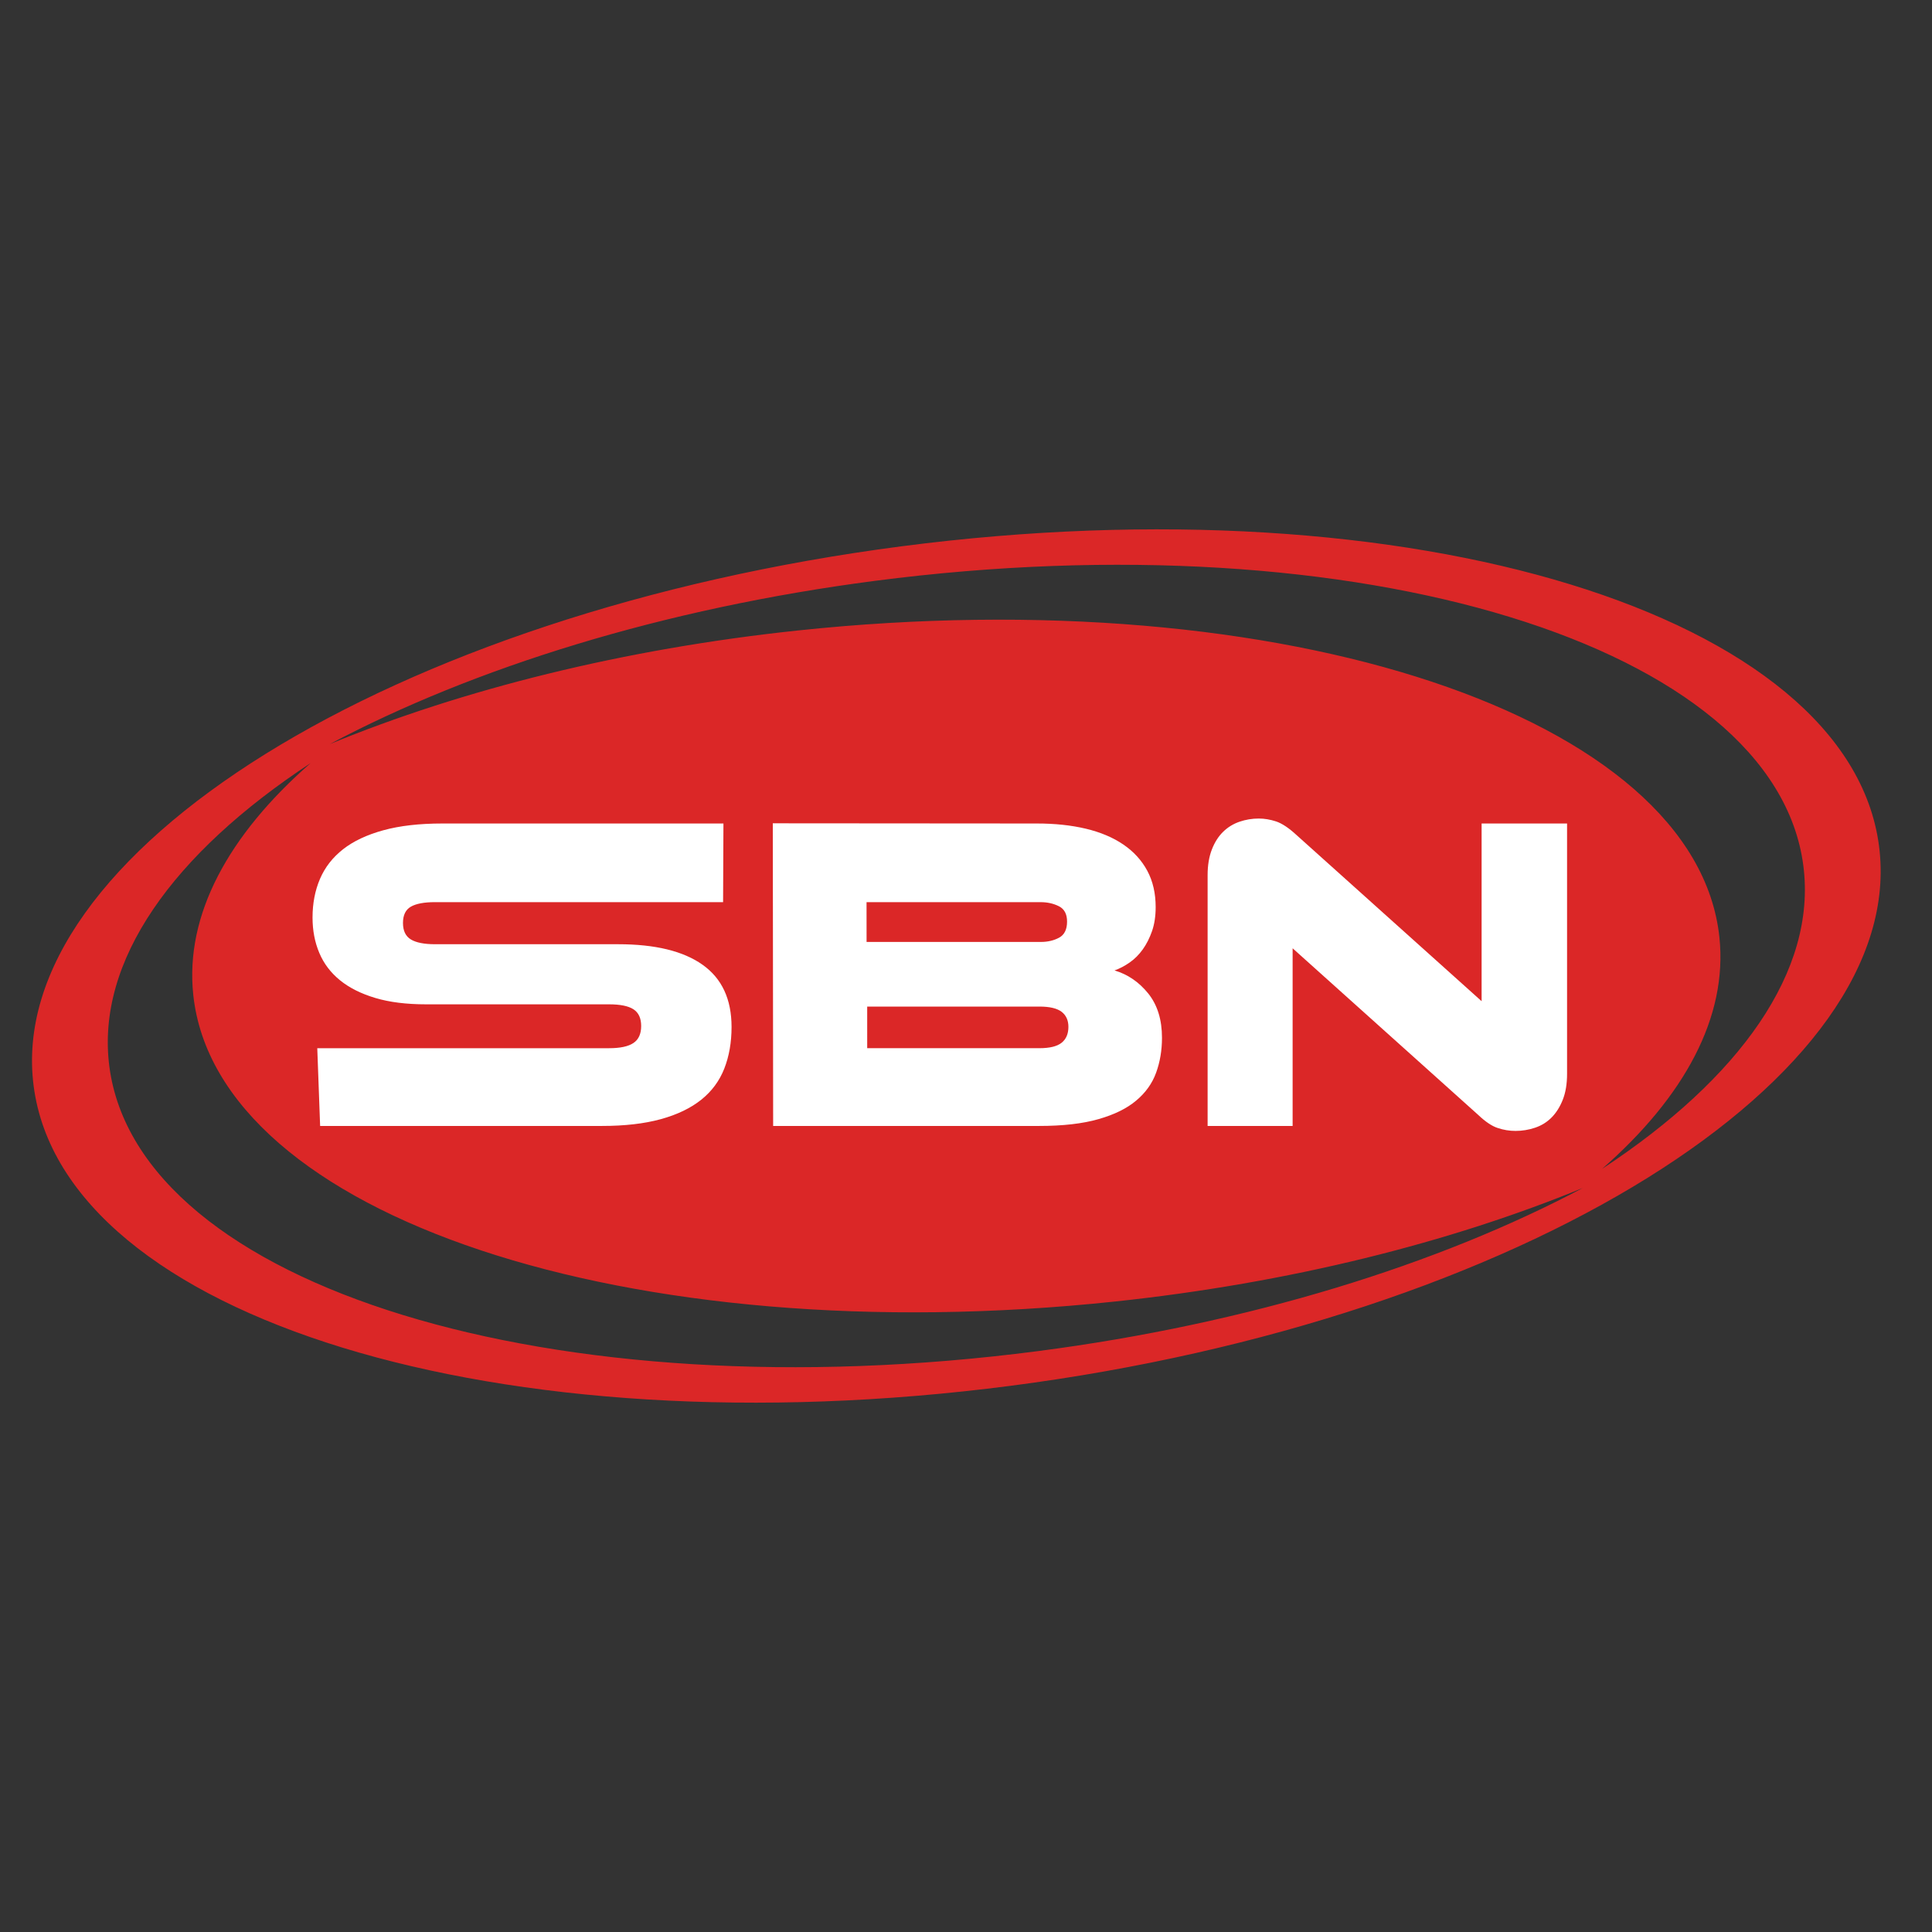 <?xml version="1.0" encoding="utf-8"?>
<!-- Generator: Adobe Illustrator 13.0.0, SVG Export Plug-In . SVG Version: 6.00 Build 14948)  -->
<!DOCTYPE svg PUBLIC "-//W3C//DTD SVG 1.1//EN" "http://www.w3.org/Graphics/SVG/1.1/DTD/svg11.dtd">
<svg version="1.1" id="Layer_1" xmlns="http://www.w3.org/2000/svg" xmlns:xlink="http://www.w3.org/1999/xlink" x="0px" y="0px"
	 width="100px" height="100px" viewBox="0 0 100 100" enable-background="new 0 0 100 100" xml:space="preserve">
<rect x="0" y="0" width="100" height="100" fill="#333333" stroke="none"/>
<g>
	<g>
		<g>
			<path fill="#DB2727" d="M97.258,43.787C95.697,31.79,73.052,24.844,46.674,28.275C20.297,31.706,0.181,44.214,1.742,56.215
				c1.56,11.995,24.208,18.94,50.584,15.512C78.703,68.295,98.82,55.787,97.258,43.787z M53.718,69.934
				c-25.06,3.261-46.576-3.34-48.058-14.736c-0.71-5.456,3.3-11.021,10.417-15.7c-4.252,3.719-6.512,7.855-6.074,11.991
				c1.21,11.431,22.563,18.54,47.693,15.879c9.056-0.96,17.363-3.057,24.231-5.879C74.474,65.442,64.664,68.512,53.718,69.934z
				 M82.922,60.502c4.252-3.721,6.512-7.854,6.074-11.99c-1.211-11.431-22.563-18.541-47.693-15.879
				c-9.055,0.959-17.363,3.056-24.231,5.88c7.455-3.956,17.265-7.024,28.211-8.448c25.06-3.258,46.575,3.339,48.057,14.738
				C94.049,50.258,90.041,55.824,82.922,60.502z"/>
		</g>
	</g>
	<g>
		<path fill="#FFFFFF" d="M36.368,49.938c-0.999-0.711-2.458-1.065-4.376-1.065h-9.473c-0.562,0-0.979-0.082-1.252-0.247
			c-0.272-0.164-0.409-0.449-0.409-0.854c0-0.406,0.137-0.686,0.409-0.843c0.273-0.156,0.69-0.234,1.252-0.234h14.908l0.018-4.071
			H22.894c-1.186,0-2.205,0.117-3.054,0.351c-0.851,0.234-1.545,0.561-2.083,0.982c-0.538,0.421-0.936,0.933-1.194,1.533
			c-0.257,0.601-0.386,1.268-0.386,2.001c0,0.67,0.117,1.283,0.352,1.836c0.233,0.554,0.593,1.025,1.076,1.417
			c0.483,0.39,1.092,0.694,1.826,0.912c0.732,0.219,1.606,0.328,2.621,0.328h9.473c0.577,0,0.999,0.086,1.264,0.257
			c0.265,0.173,0.398,0.461,0.398,0.866s-0.133,0.7-0.398,0.877c-0.265,0.181-0.687,0.271-1.264,0.271H16.422l0.148,4.024h14.579
			c1.185,0,2.203-0.117,3.053-0.351c0.851-0.234,1.548-0.57,2.094-1.006c0.547-0.438,0.944-0.977,1.194-1.615
			c0.25-0.641,0.375-1.357,0.375-2.153C37.865,51.719,37.366,50.646,36.368,49.938z M57.688,50.229
			c0.264-0.094,0.525-0.23,0.782-0.41c0.259-0.179,0.483-0.405,0.679-0.678s0.354-0.589,0.48-0.947
			c0.125-0.36,0.188-0.773,0.188-1.241c0-0.718-0.145-1.346-0.434-1.883c-0.289-0.539-0.702-0.992-1.24-1.358
			c-0.537-0.367-1.186-0.638-1.941-0.819c-0.757-0.18-1.604-0.269-2.537-0.269l-13.665-0.01l0.018,15.665h13.762
			c1.23,0,2.258-0.117,3.075-0.352c0.819-0.233,1.472-0.553,1.954-0.961c0.484-0.404,0.827-0.884,1.029-1.438
			c0.203-0.555,0.306-1.158,0.306-1.813c0-0.938-0.237-1.701-0.713-2.295C58.953,50.83,58.373,50.433,57.688,50.229z M44.852,46.696
			h9.021c0.342,0,0.654,0.07,0.936,0.211s0.422,0.406,0.422,0.795c0,0.405-0.138,0.684-0.41,0.831
			c-0.271,0.147-0.588,0.222-0.947,0.222h-9.02L44.852,46.696L44.852,46.696z M54.949,53.973c-0.234,0.188-0.617,0.281-1.146,0.281
			h-8.917V52.1h8.917c0.529,0,0.912,0.092,1.146,0.271c0.233,0.18,0.352,0.439,0.352,0.783
			C55.299,53.512,55.183,53.787,54.949,53.973z M76.688,42.624v9.197l-9.594-8.612c-0.391-0.36-0.738-0.588-1.041-0.691
			c-0.305-0.1-0.604-0.151-0.901-0.151c-0.344,0-0.674,0.056-0.993,0.164c-0.32,0.11-0.602,0.281-0.844,0.516
			c-0.242,0.234-0.438,0.537-0.585,0.912c-0.147,0.374-0.224,0.819-0.224,1.334V58.28h4.4v-9.197l9.592,8.612
			c0.377,0.359,0.717,0.59,1.021,0.689c0.306,0.103,0.612,0.152,0.925,0.152c0.344,0,0.68-0.055,1.006-0.164
			c0.328-0.109,0.612-0.283,0.854-0.525c0.241-0.241,0.437-0.551,0.585-0.924c0.148-0.375,0.222-0.82,0.222-1.336V42.624H76.688z"/>
	</g>
</g>
</svg>

